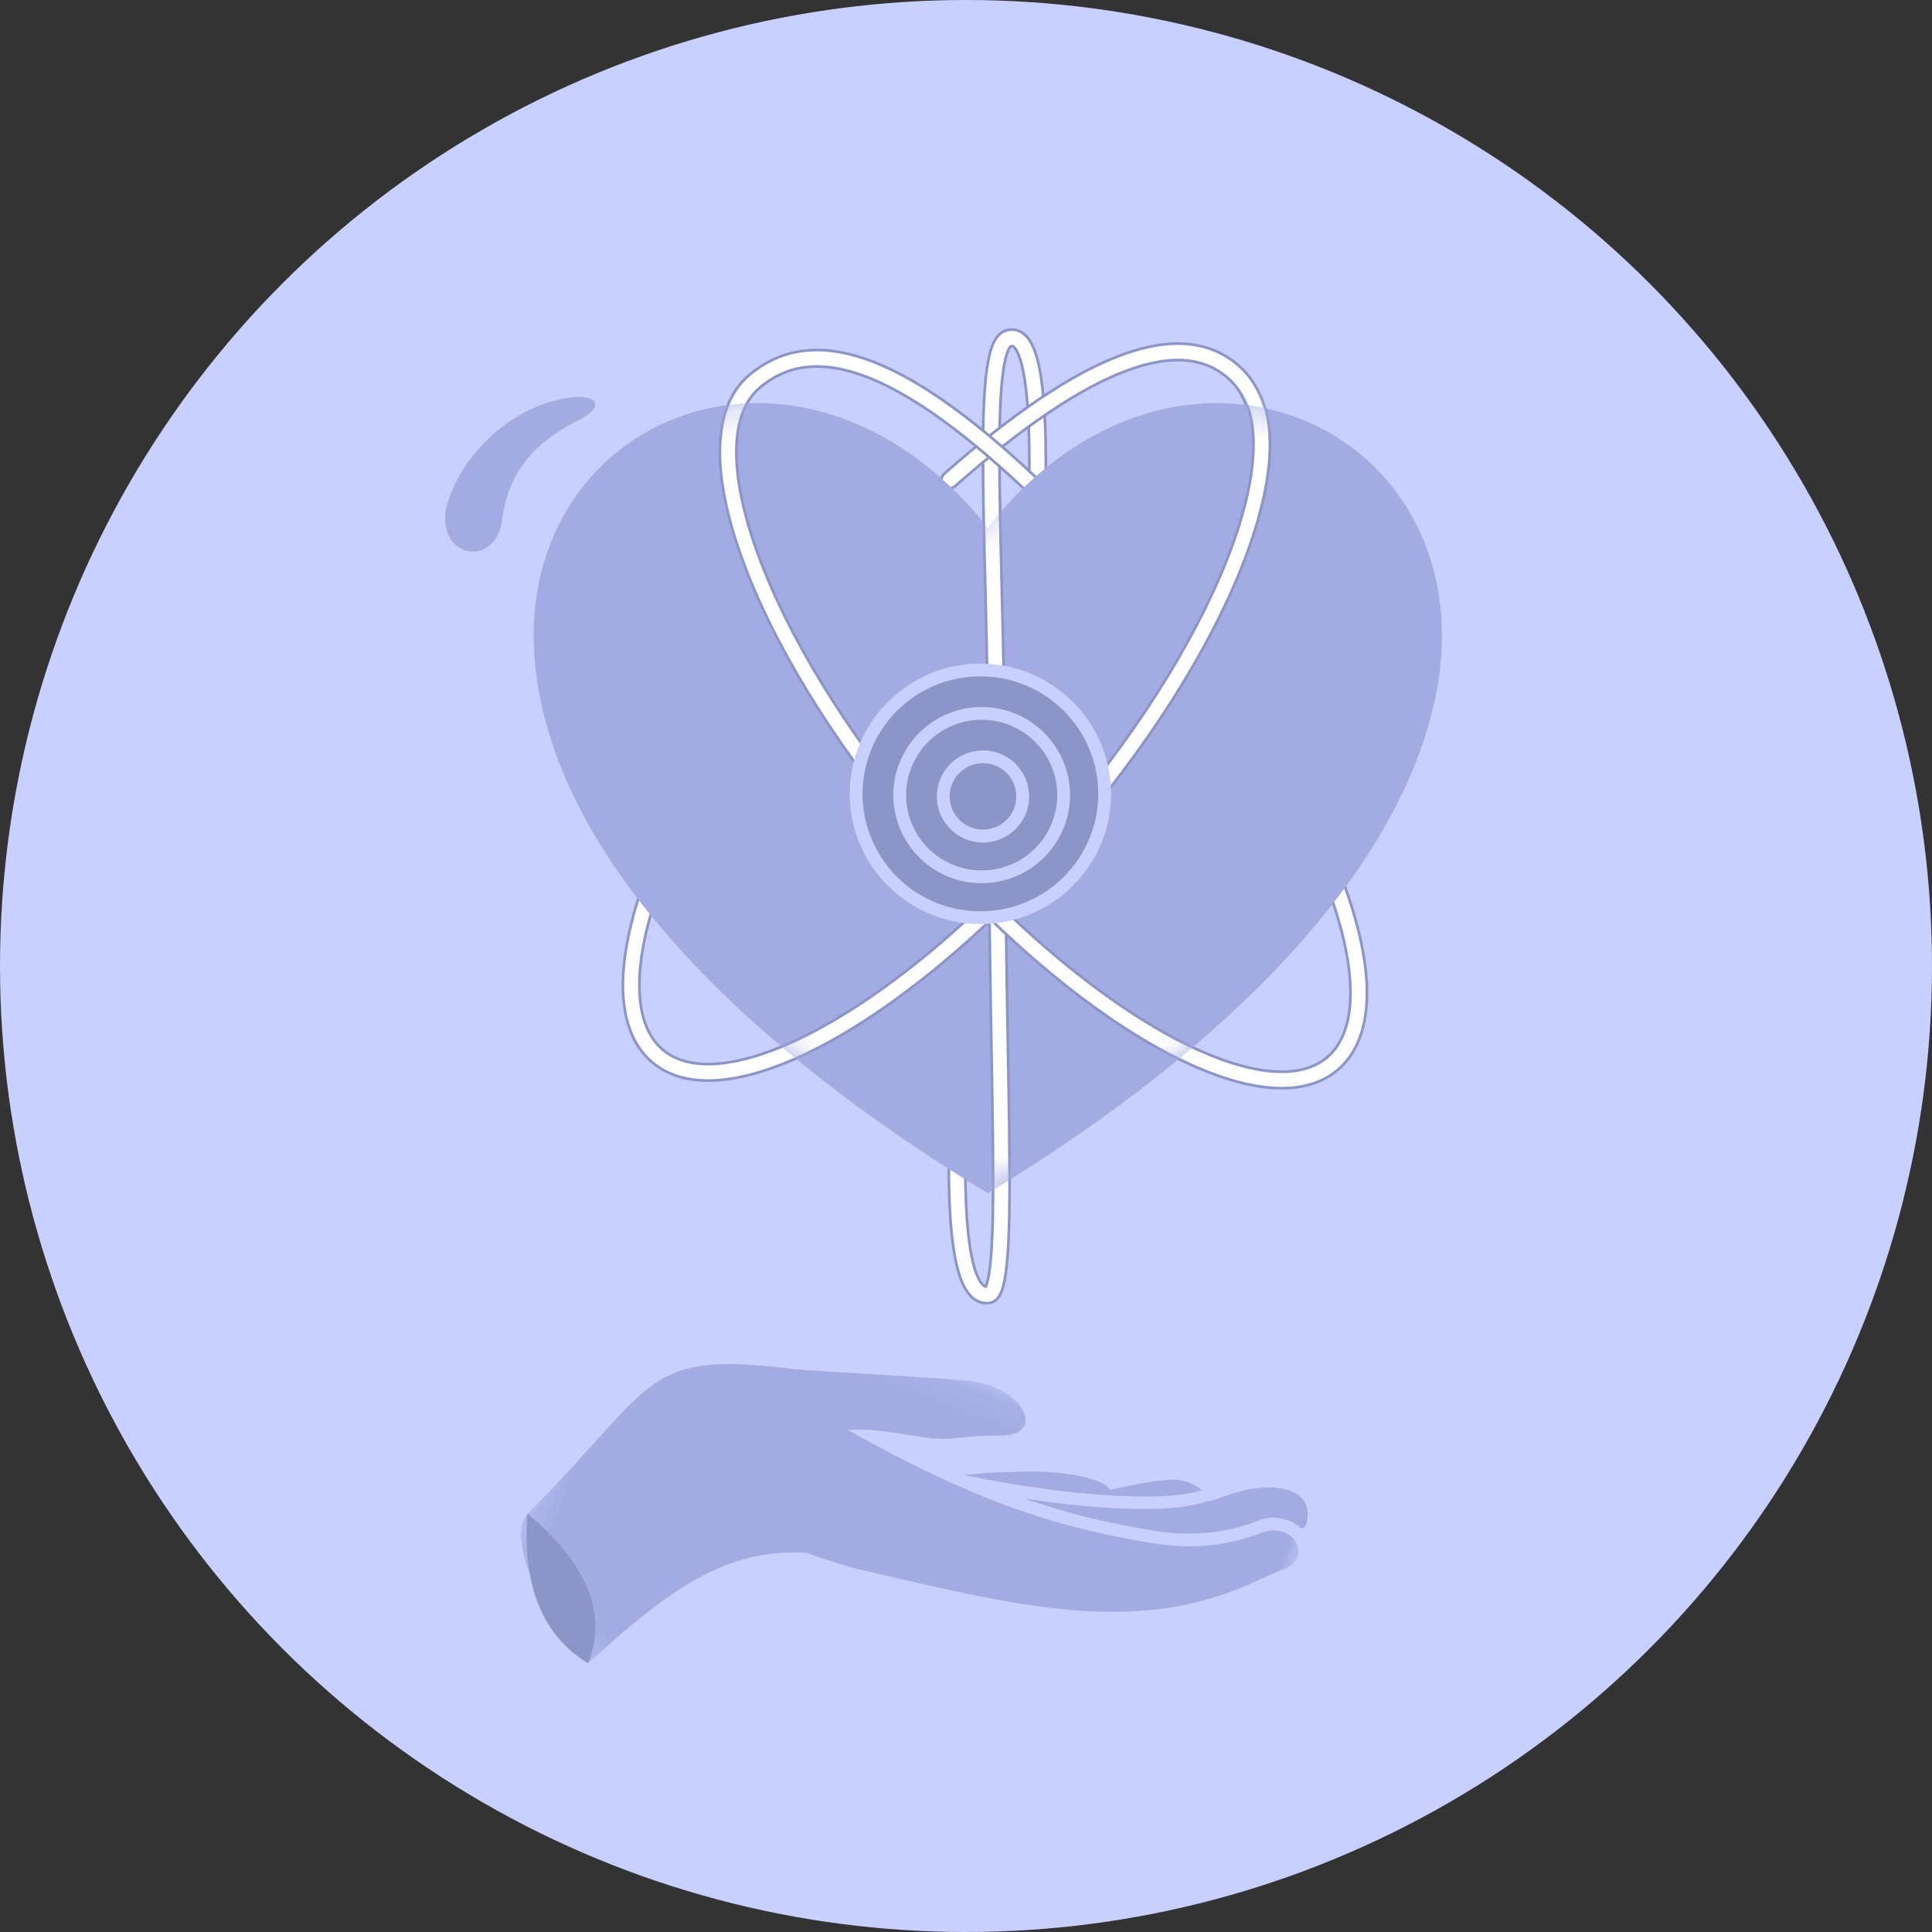 <svg xmlns="http://www.w3.org/2000/svg" xmlns:xlink="http://www.w3.org/1999/xlink" width="70" height="70" viewBox="0 0 70 70">
    <rect x="0" y="0" width="70" height="70" fill="#333333" stroke="none"/>
    <defs>
        <path id="a" d="M0 .113h26.66V14.68H0z"/>
        <path id="c" d="M4.783.873c-1.201.622-2.43 1.554-2.706 3.504C1.923 6.13-.146 5.95.008 4.197.378 2.357 2.224.336 4.546.02c.949-.125 1.326.324.237.852m-1.421 9.555c-1.558-9.42 9.346-14.39 16.304-5.694 6.854-8.695 17.862-3.726 16.305 5.694-1.143 6.625-7.581 13.146-16.305 18.425-8.723-5.279-15.266-11.8-16.304-18.425"/>
    </defs>
    <g fill="none" fill-rule="evenodd">
        <circle cx="35" cy="35" r="35" fill="#C8D0FF" fill-rule="nonzero"/>
        <path fill="#A2ACE3" d="M45.554 55.108c-1.19.46-2.437.57-3.813.34-1.34-.227-2.822-.525-4.623-1.153 2.634.398 5.436.568 6.667.075l.029.024c.074-.02.148-.039.222-.065.477-.165 1.036-.39 1.569-.41.883-.122 2.027.155 1.73 1.281-.031.117-.11.17-.198.177a1.359 1.359 0 0 0-.457-.29 1.545 1.545 0 0 0-1.126.02"/>
        <path fill="#A2ACE3" d="M34.949 53.438c.66-.048 1.393-.132 1.734-.096.005-.027 2.572-.14 3.452.529a.279.279 0 0 1 .081.103c2.272-.476 2.562-.457 3.198-.088a.359.359 0 0 1 .103.104c-1.388.488-5.217.155-8.541-.54l-.027-.012"/>
        <g transform="scale(-1 1) rotate(-21 123.496 155.996)">
            <mask id="b" fill="#fff">
                <use xlink:href="#a"/>
            </mask>
            <path fill="#A2ACE3" d="M26.594 10.43c-2.726-6.111-1.702-6.97-7.087-8.318-.714-.179-5.515-1.765-6.33-1.933a3.163 3.163 0 0 0-.636-.066c-1.433 0-2.25 1.044-.925 1.554 1.388.534 1.509.79 2.434 1.027.407.105 2.045.368 2.792.772-2.397.355-4.33.496-5.985.496-2.252 0-3.99-.262-5.68-.604-1.349-.273-2.57-.811-3.654-1.792a1.098 1.098 0 0 0-.738-.305c-.65 0-1.125.666-.474 1.255.158.143.566.542.629.609C4.307 6.723 8.718 7.205 14.8 8.05a25.95 25.95 0 0 0 1.69.103c.063 0 .109-.002.13-.007 2.746.848 4.165 2.924 5.936 6.471.022.043.068.063.133.063.794 0 4.506-2.9 3.905-4.25" mask="url(#b)"/>
        </g>
        <path fill="#8C95C8" fill-rule="nonzero" d="M19.11 54.839c-.19 2.614.544 4.423 2.2 5.427.706-1.795-.028-3.604-2.2-5.427z"/>
        <g>
            <g stroke-linecap="round">
                <path stroke="#8C95C8" stroke-width=".695" d="M34.694 41.016c-.11 3.996.278 5.991 1.11 5.9.832-.093.323-7.662.323-17.283 0-9.622-.693-17.052.416-17.375.74-.215 1.089 1.469 1.047 5.051"/>
                <path stroke="#FFF" stroke-width=".5" d="M34.694 41.016c-.11 3.996.278 5.991 1.11 5.9.832-.093.323-7.662.323-17.283 0-9.622-.693-17.052.416-17.375.74-.215 1.089 1.469 1.047 5.051"/>
                <path stroke="#8C95C8" stroke-width=".695" d="M23.956 31.155c-1.35 3.29-1.501 5.956-.13 7.11 2.524 2.124 9.257-1.689 15.037-8.516 5.78-6.828 8.323-13.947 5.895-16.21-1.936-1.804-5.386-.52-10.35 3.851"/>
                <path stroke="#FFF" stroke-width=".5" d="M23.956 31.155c-1.35 3.29-1.501 5.956-.13 7.11 2.524 2.124 9.257-1.689 15.037-8.516 5.78-6.828 8.323-13.947 5.895-16.21-1.936-1.804-5.386-.52-10.35 3.851"/>
                <path stroke="#8C95C8" stroke-width=".695" d="M47.89 30.844c1.578 3.557 1.833 6.476.381 7.697-2.524 2.125-9.257-1.688-15.037-8.516-5.78-6.828-8.42-14.085-5.895-16.21 2.051-1.726 5.102-.895 9.94 3.65"/>
                <path stroke="#FFF" stroke-width=".5" d="M47.89 30.844c1.578 3.557 1.833 6.476.381 7.697-2.524 2.125-9.257-1.688-15.037-8.516-5.78-6.828-8.42-14.085-5.895-16.21 2.051-1.726 5.102-.895 9.94 3.65"/>
            </g>
            <g transform="translate(16.124 14.38)">
                <mask id="d" fill="#fff">
                    <use xlink:href="#c"/>
                </mask>
                <use fill="#A2ACE3" xlink:href="#c"/>
                <g stroke-linecap="round" mask="url(#d)">
                    <path stroke="#8C95C8" stroke-width=".695" d="M19.68 32.536c.831-.093.323-7.662.323-17.283 0-9.62-.693-17.052.416-17.374"/>
                    <path stroke="#FFF" stroke-width=".5" d="M19.68 32.536c.831-.093.323-7.662.323-17.283 0-9.62-.693-17.052.416-17.374"/>
                    <path stroke="#8C95C8" stroke-width=".695" d="M7.7 23.885c2.526 2.125 9.258-1.688 15.039-8.516 5.78-6.828 8.419-14.085 5.894-16.21"/>
                    <path stroke="#FFF" stroke-width=".5" d="M7.7 23.885c2.526 2.125 9.258-1.688 15.039-8.516 5.78-6.828 8.419-14.085 5.894-16.21"/>
                    <path stroke="#8C95C8" stroke-width=".695" d="M32.147 24.162c-2.525 2.124-9.258-1.688-15.038-8.516C11.33 8.818 8.69 1.56 11.215-.564"/>
                    <path stroke="#FFF" stroke-width=".5" d="M32.147 24.162c-2.525 2.124-9.258-1.688-15.038-8.516C11.33 8.818 8.69 1.56 11.215-.564"/>
                </g>
            </g>
            <path fill="#8C95C8" d="M35.522 33.249c-2.482 0-4.502-2.013-4.502-4.487 0-2.473 2.02-4.486 4.502-4.486 2.482 0 4.502 2.013 4.502 4.486 0 2.474-2.02 4.487-4.502 4.487"/>
            <path fill="#C8D0FF" d="M35.522 24.045c-2.61 0-4.734 2.116-4.734 4.717 0 2.602 2.124 4.718 4.734 4.718s4.734-2.116 4.734-4.718c0-2.601-2.124-4.717-4.734-4.717m0 .462a4.262 4.262 0 0 1 4.27 4.255 4.262 4.262 0 0 1-4.27 4.255 4.262 4.262 0 0 1-4.27-4.255 4.262 4.262 0 0 1 4.27-4.255"/>
            <path fill="#8C95C8" d="M35.568 31.769a2.969 2.969 0 0 1-2.97-2.96 2.969 2.969 0 0 1 2.97-2.96 2.969 2.969 0 0 1 2.97 2.96 2.969 2.969 0 0 1-2.97 2.96"/>
            <path fill="#C8D0FF" d="M35.568 25.617a3.2 3.2 0 0 0-3.202 3.192 3.2 3.2 0 0 0 3.202 3.19 3.2 3.2 0 0 0 3.203-3.19 3.2 3.2 0 0 0-3.203-3.192m0 .463a2.734 2.734 0 0 1 2.739 2.729 2.734 2.734 0 0 1-2.739 2.728 2.734 2.734 0 0 1-2.738-2.728 2.734 2.734 0 0 1 2.738-2.73"/>
            <path fill="#8C95C8" d="M35.615 30.289a1.438 1.438 0 0 1-1.439-1.434c0-.79.646-1.434 1.439-1.434s1.439.643 1.439 1.434c0 .79-.646 1.434-1.44 1.434"/>
            <path fill="#C8D0FF" d="M35.615 27.19a1.67 1.67 0 0 0-1.67 1.665 1.67 1.67 0 1 0 3.342 0 1.67 1.67 0 0 0-1.672-1.665m0 .462c.666 0 1.207.539 1.207 1.203s-.54 1.202-1.207 1.202a1.205 1.205 0 0 1-1.207-1.202c0-.664.54-1.203 1.207-1.203"/>
        </g>
    </g>
</svg>
